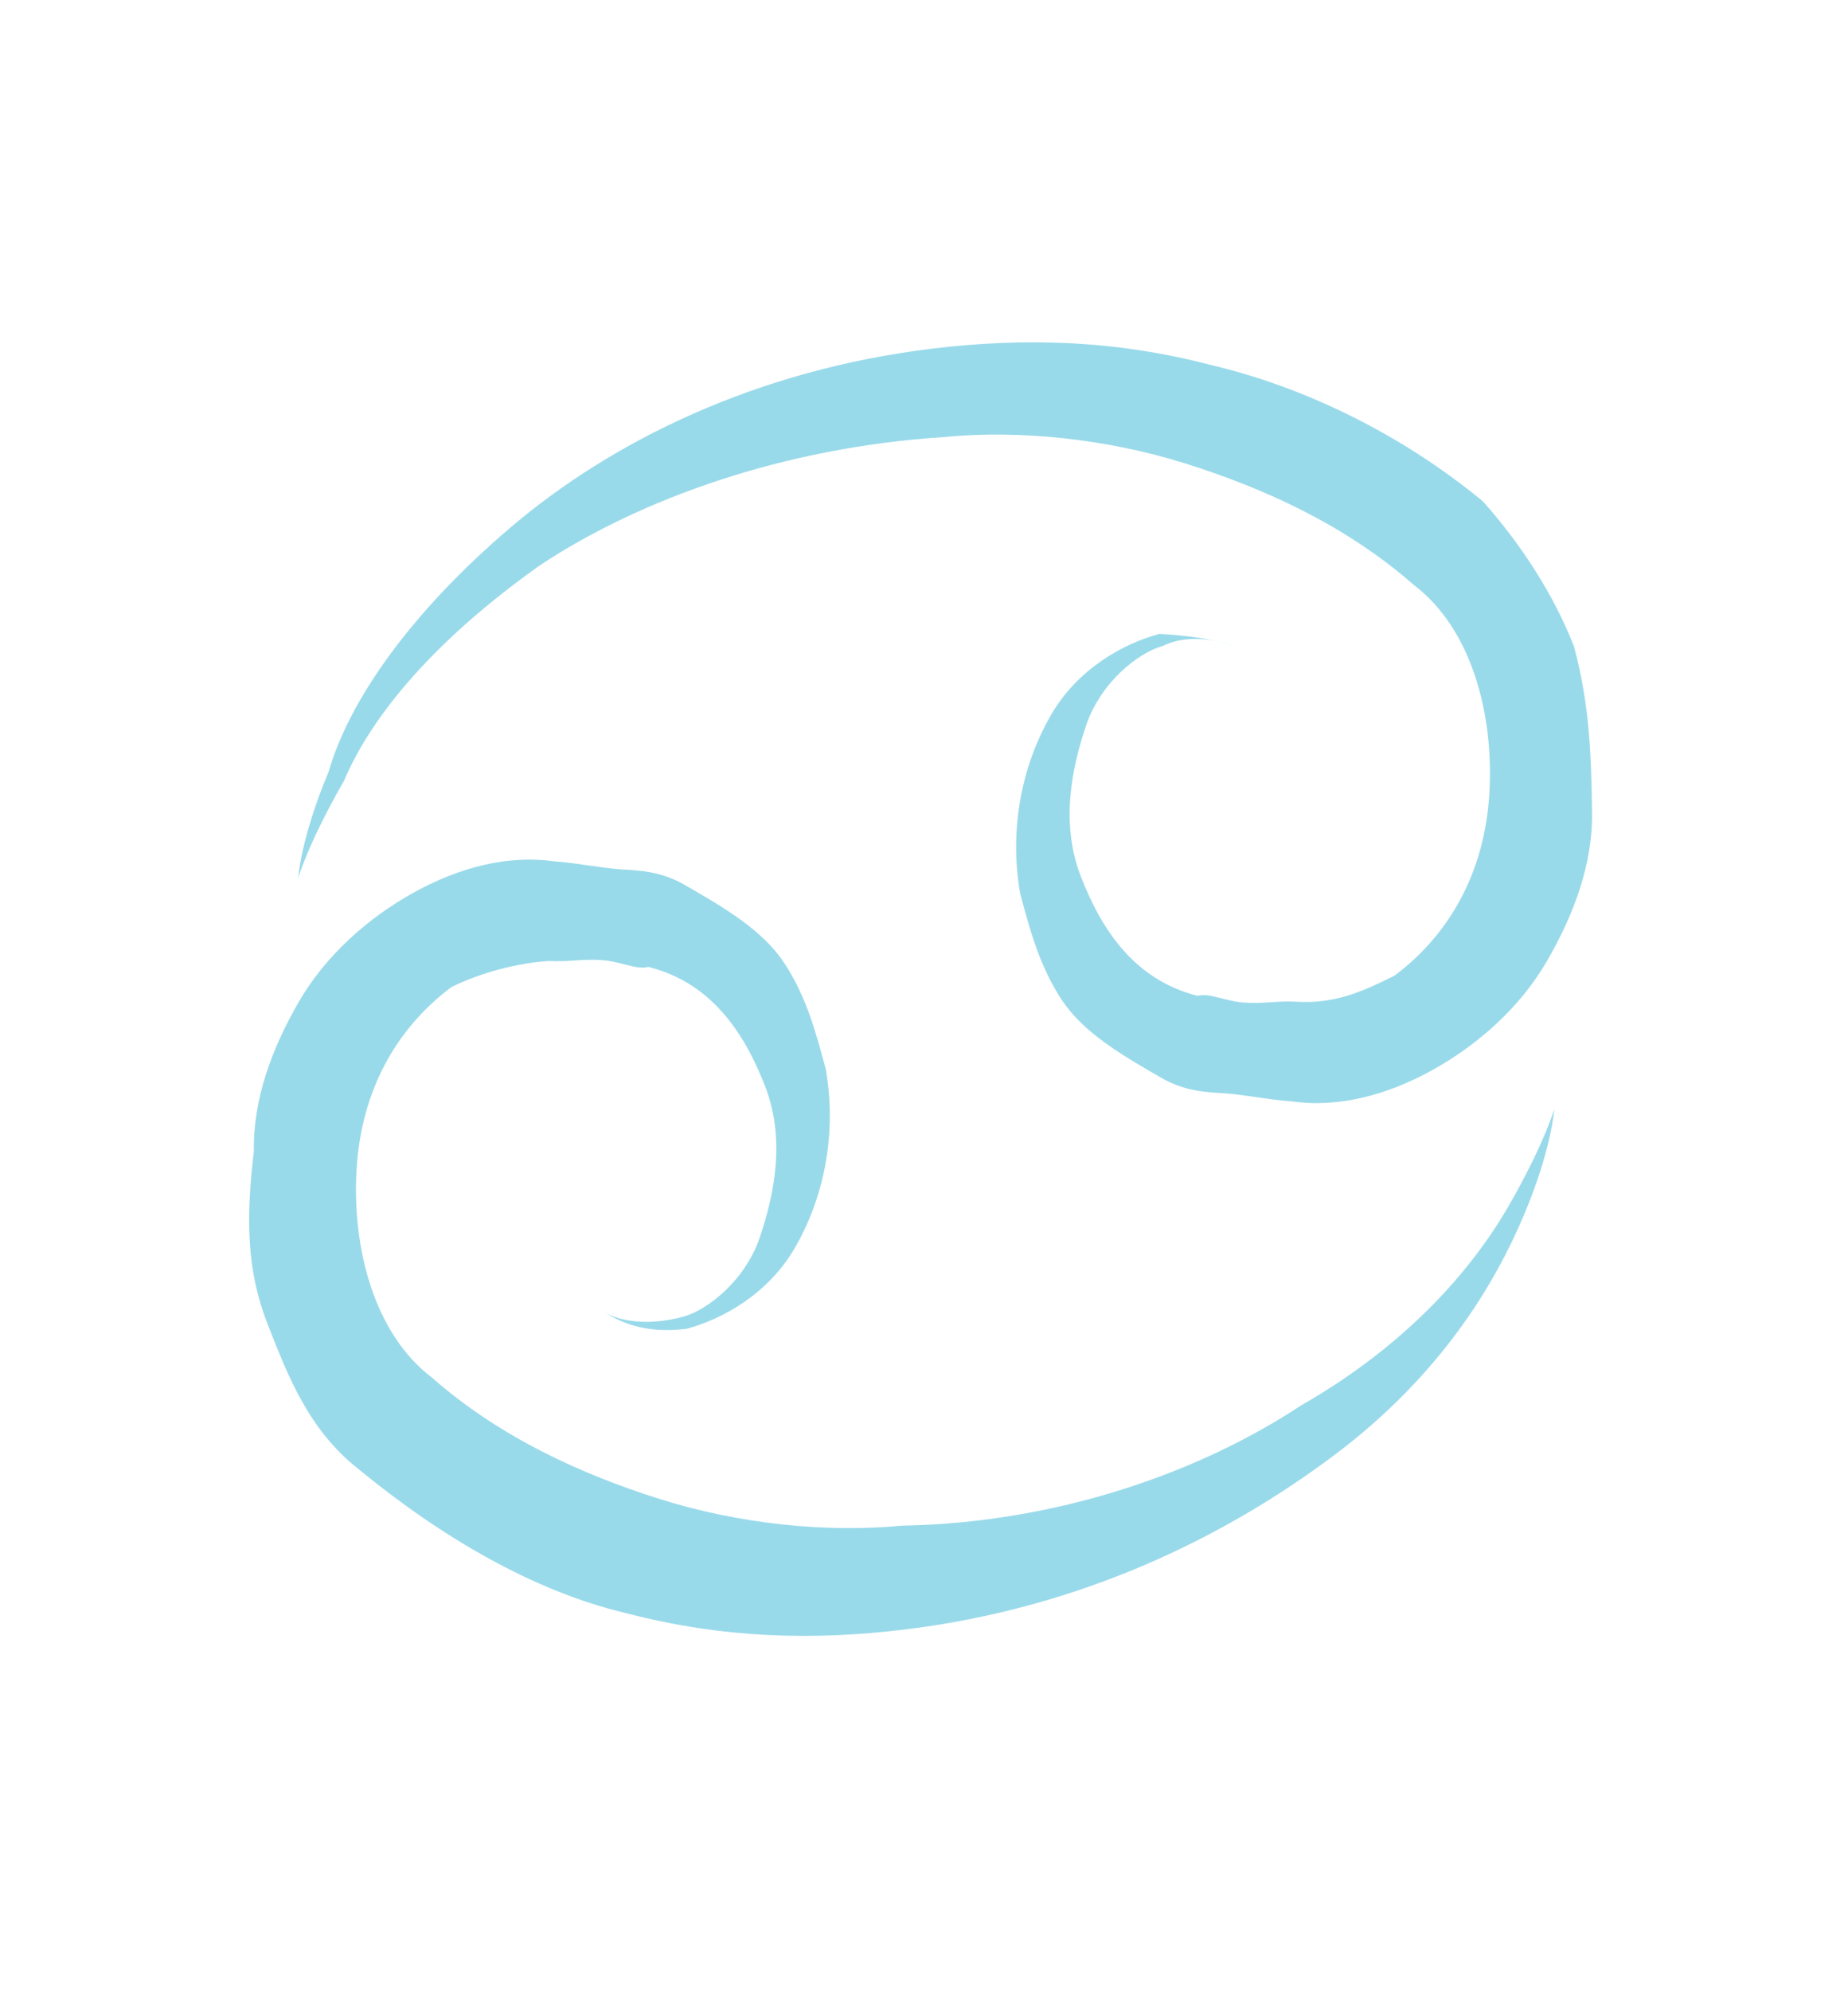 <svg width="26" height="28" viewBox="0 0 26 28" fill="none" xmlns="http://www.w3.org/2000/svg">
    <path d="M3.763 18.614C4.055 19.362 4.347 20.11 5.044 20.658C6.222 21.627 7.525 22.38 8.799 22.681C10.182 23.045 11.473 23.066 12.718 22.915C15.208 22.615 17.235 21.612 18.764 20.468C20.294 19.323 21.047 18.019 21.44 17.087C21.833 16.156 21.867 15.596 21.867 15.596C21.867 15.596 21.724 16.093 21.223 16.962C20.721 17.831 19.814 18.901 18.301 19.765C16.897 20.693 14.887 21.416 12.693 21.453C11.62 21.557 10.391 21.427 9.289 21.081C8.186 20.733 7.037 20.215 6.077 19.371C5.271 18.761 4.95 17.561 5.017 16.442C5.084 15.322 5.586 14.453 6.351 13.88C6.756 13.68 7.27 13.542 7.722 13.513C8.001 13.529 8.173 13.483 8.453 13.5C8.733 13.517 8.95 13.642 9.121 13.596C10.007 13.818 10.47 14.52 10.762 15.268C11.054 16.016 10.895 16.793 10.69 17.399C10.485 18.005 9.954 18.423 9.612 18.515C9.098 18.653 8.709 18.573 8.492 18.448C8.275 18.322 8.166 18.26 8.166 18.26C8.166 18.26 8.275 18.322 8.492 18.448C8.709 18.573 9.035 18.761 9.657 18.686C10.171 18.548 10.811 18.193 11.187 17.541C11.563 16.89 11.785 16.004 11.619 15.038C11.481 14.524 11.344 14.01 11.034 13.542C10.726 13.074 10.183 12.761 9.64 12.447C9.314 12.259 9.034 12.242 8.754 12.226C8.474 12.209 8.086 12.13 7.806 12.113C7.137 12.017 6.452 12.2 5.813 12.555C5.173 12.911 4.58 13.437 4.203 14.089C3.827 14.741 3.559 15.455 3.572 16.186C3.458 17.135 3.47 17.866 3.763 18.614Z" fill="#99DAEA"/>
    <path d="M7.607 7.942C9.012 7.015 11.021 6.292 13.278 6.146C14.351 6.042 15.58 6.172 16.682 6.519C17.785 6.866 18.934 7.384 19.894 8.228C20.7 8.838 21.021 10.038 20.954 11.158C20.887 12.277 20.385 13.146 19.62 13.719C19.215 13.919 18.809 14.12 18.249 14.086C17.97 14.07 17.798 14.116 17.518 14.099C17.238 14.082 17.021 13.957 16.85 14.003C15.964 13.781 15.501 13.079 15.209 12.331C14.917 11.583 15.076 10.806 15.281 10.2C15.486 9.594 16.017 9.176 16.359 9.084C16.765 8.884 17.262 9.026 17.479 9.151C17.696 9.277 17.805 9.339 17.805 9.339C17.805 9.339 17.696 9.277 17.479 9.151C17.262 9.026 16.873 8.946 16.314 8.913C15.8 9.051 15.16 9.406 14.784 10.058C14.408 10.709 14.186 11.595 14.352 12.561C14.49 13.075 14.627 13.589 14.936 14.057C15.245 14.525 15.788 14.838 16.331 15.152C16.657 15.34 16.937 15.357 17.217 15.373C17.497 15.39 17.885 15.47 18.165 15.486C18.834 15.582 19.519 15.399 20.158 15.044C20.798 14.688 21.391 14.162 21.767 13.51C22.144 12.858 22.412 12.144 22.399 11.413C22.387 10.681 22.375 9.95 22.146 9.093C21.854 8.345 21.39 7.643 20.864 7.05C19.686 6.08 18.321 5.436 17.047 5.135C15.664 4.772 14.373 4.751 13.128 4.901C10.638 5.201 8.611 6.204 7.19 7.411C5.769 8.619 4.908 9.86 4.623 10.854C4.23 11.786 4.196 12.346 4.196 12.346C4.196 12.346 4.338 11.849 4.84 10.98C5.233 10.048 6.14 8.978 7.607 7.942Z" fill="#99DAEA"/>
</svg>
